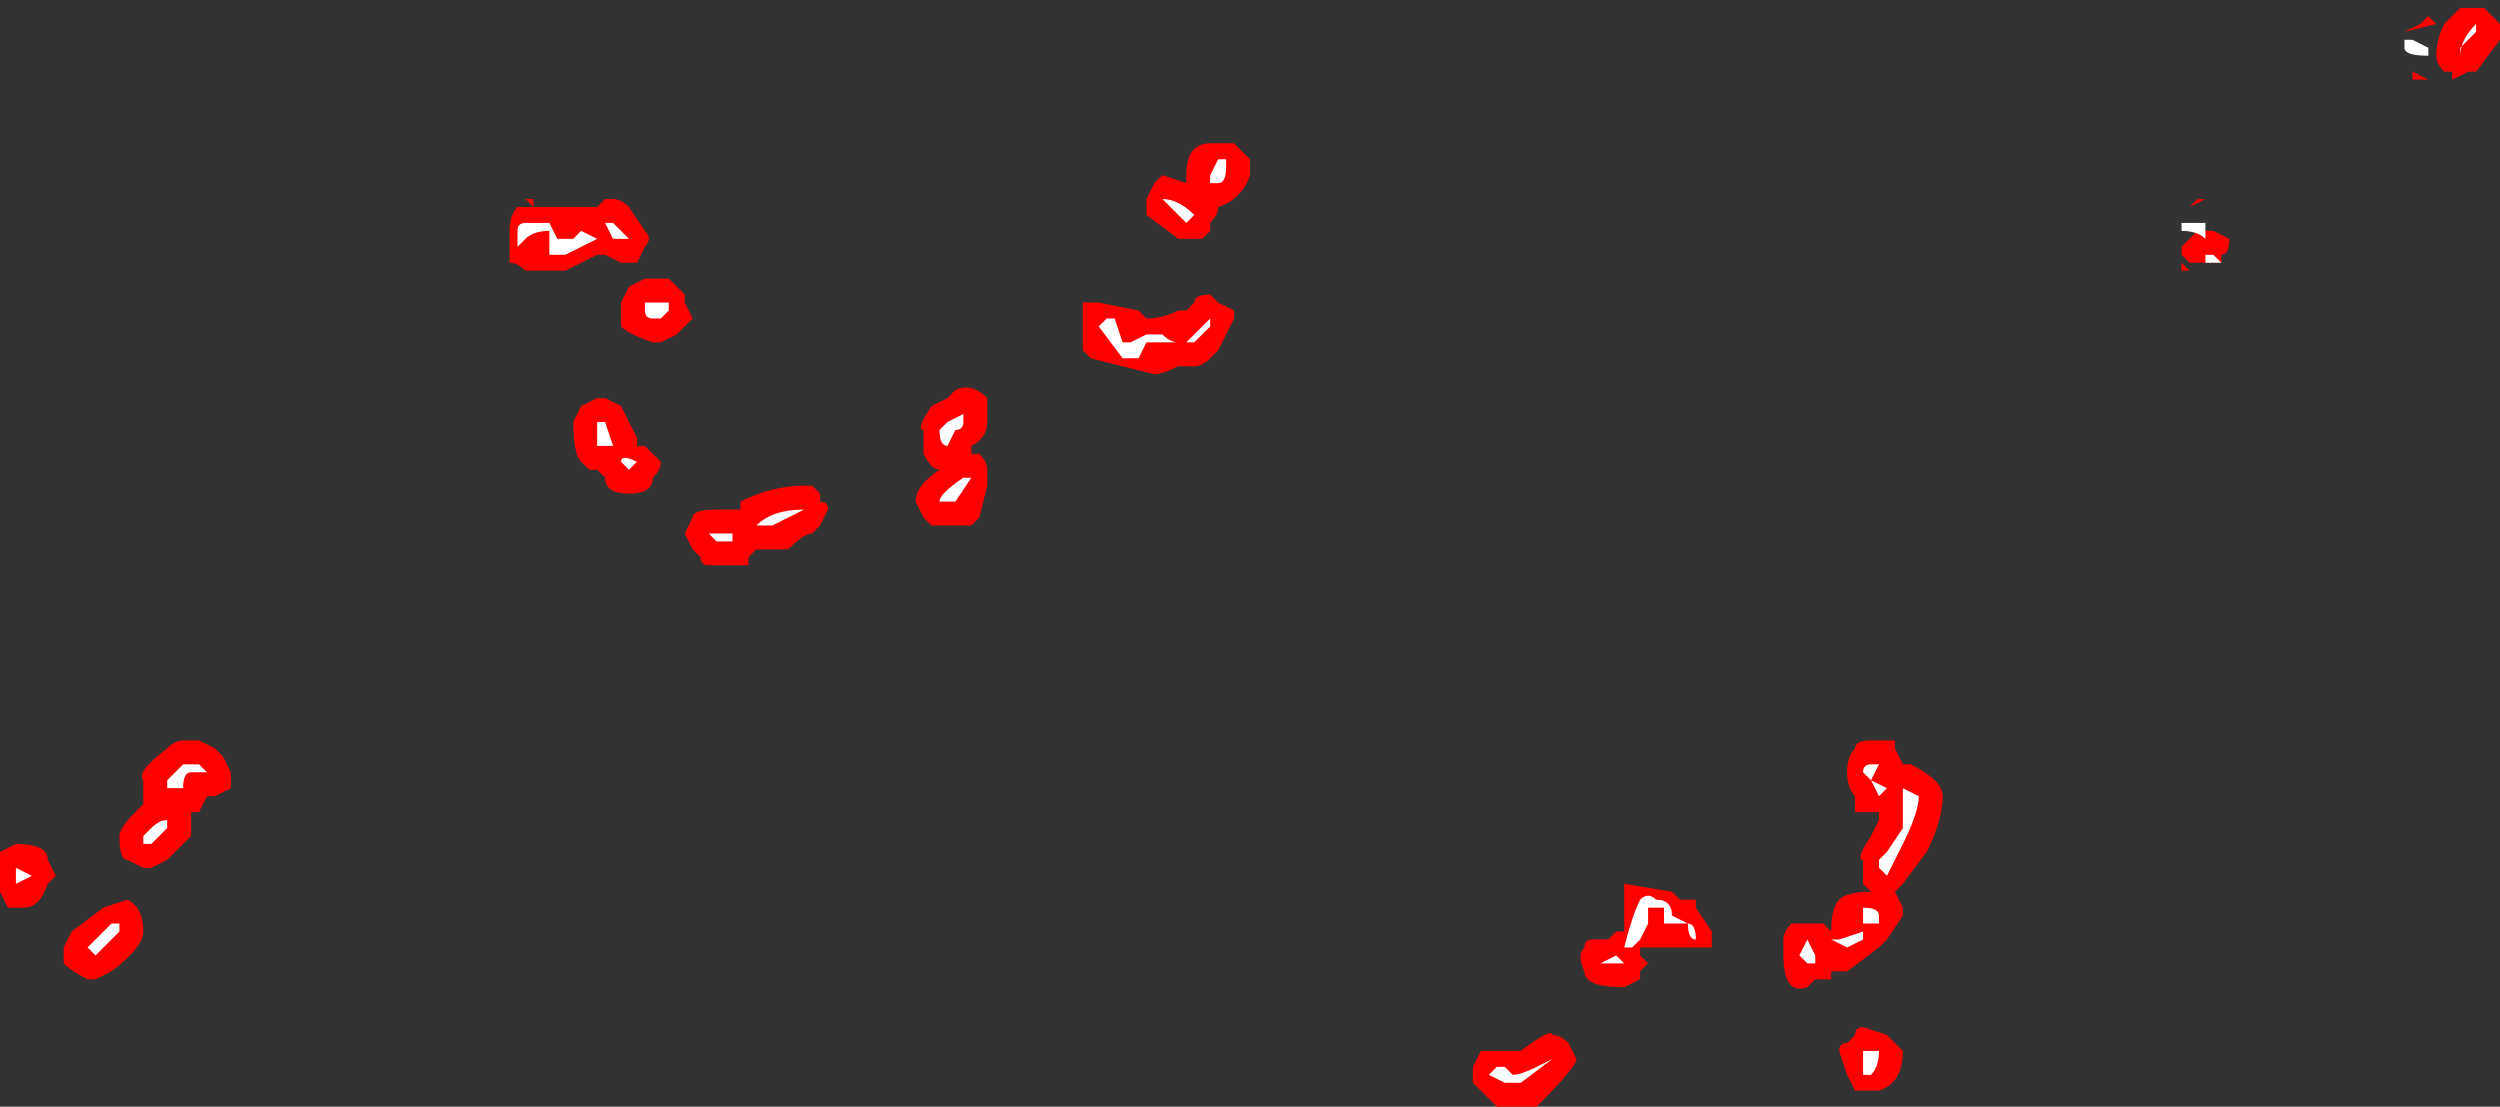 <?xml version="1.0" encoding="UTF-8" standalone="no"?>
<svg xmlns:ffdec="https://www.free-decompiler.com/flash" xmlns:xlink="http://www.w3.org/1999/xlink" ffdec:objectType="shape" height="6.95px" width="15.7px" xmlns="http://www.w3.org/2000/svg">
  <rect width="100%" height="100%" fill="#333333" stroke="none"/>
  <g transform="matrix(1.0, 0.0, 0.0, 1.0, 9.75, 2.85)">
    <path d="M5.7 -2.8 L5.85 -2.8 5.95 -2.7 5.95 -2.6 5.8 -2.4 5.75 -2.4 5.65 -2.35 5.65 -2.4 5.6 -2.4 Q5.55 -2.45 5.55 -2.5 5.55 -2.6 5.6 -2.7 L5.7 -2.8 M5.5 -2.75 L5.55 -2.7 5.35 -2.65 5.45 -2.7 5.5 -2.75 M5.45 -2.35 L5.4 -2.35 5.4 -2.4 5.5 -2.35 5.45 -2.35 M4.25 -1.35 Q4.25 -1.25 4.2 -1.25 L4.2 -1.2 4.0 -1.2 3.95 -1.25 3.95 -1.3 4.05 -1.4 4.15 -1.4 4.25 -1.35 M4.0 -1.55 L4.05 -1.6 4.1 -1.6 4.0 -1.55 M3.95 -1.2 L4.0 -1.15 3.95 -1.15 3.95 -1.2 M0.45 2.7 L0.75 2.75 0.8 2.8 0.9 2.8 0.9 2.85 1.0 3.0 1.0 3.1 0.55 3.1 0.55 3.15 0.6 3.2 0.55 3.25 0.55 3.3 0.45 3.35 Q0.2 3.35 0.2 3.25 0.15 3.15 0.2 3.1 0.2 3.05 0.25 3.05 L0.35 3.05 0.4 3.0 0.45 3.0 Q0.45 2.9 0.45 2.85 L0.45 2.7 M1.45 3.1 L1.45 3.05 Q1.45 3.0 1.5 2.95 L1.7 2.95 1.75 3.0 Q1.75 2.85 1.8 2.8 1.85 2.75 2.0 2.75 L1.95 2.7 1.95 2.55 Q1.9 2.55 2.0 2.4 L2.05 2.3 2.05 2.25 1.9 2.25 1.9 2.15 Q1.85 2.1 1.85 2.0 1.85 1.9 1.9 1.85 1.9 1.8 2.0 1.8 L2.15 1.8 2.15 1.85 2.2 1.95 2.25 1.95 Q2.45 2.05 2.45 2.15 2.45 2.3 2.35 2.5 L2.2 2.7 2.15 2.75 2.2 2.85 2.2 2.9 2.1 3.05 2.05 3.1 1.85 3.25 1.75 3.25 1.75 3.3 1.65 3.3 1.6 3.35 Q1.45 3.4 1.45 3.15 L1.45 3.1 M2.15 3.7 L2.2 3.75 Q2.2 3.95 2.05 4.0 L1.9 4.0 1.85 3.9 1.8 3.75 Q1.8 3.7 1.85 3.7 L1.9 3.65 Q1.9 3.6 1.95 3.6 L2.1 3.65 2.15 3.7 M0.15 3.8 Q0.15 3.85 -0.1 4.1 L-0.35 4.1 -0.5 3.95 -0.5 3.85 -0.45 3.75 -0.2 3.75 Q0.0 3.6 0.0 3.65 0.05 3.65 0.1 3.7 L0.15 3.8 M-5.9 -1.6 Q-5.85 -1.6 -5.8 -1.55 L-5.7 -1.4 Q-5.65 -1.35 -5.7 -1.3 L-5.75 -1.2 -5.85 -1.2 -5.95 -1.25 -6.0 -1.25 Q-6.1 -1.2 -6.2 -1.15 L-6.45 -1.15 Q-6.5 -1.2 -6.55 -1.2 -6.55 -1.25 -6.55 -1.4 -6.55 -1.5 -6.5 -1.55 L-6.4 -1.55 -6.45 -1.6 -6.4 -1.6 -6.4 -1.55 -6.0 -1.55 -5.95 -1.6 -5.9 -1.6 M-5.8 -1.05 L-5.7 -1.1 -5.55 -1.1 -5.45 -1.0 -5.45 -0.95 -5.4 -0.85 -5.5 -0.75 -5.6 -0.7 -5.65 -0.7 Q-5.8 -0.75 -5.85 -0.8 L-5.85 -0.95 -5.8 -1.05 M-6.1 -0.3 L-6.0 -0.35 -5.95 -0.35 -5.85 -0.3 -5.75 -0.1 -5.75 -0.05 -5.7 -0.05 -5.6 0.05 Q-5.6 0.1 -5.65 0.15 -5.65 0.25 -5.8 0.25 -5.95 0.25 -5.95 0.15 L-6.0 0.1 -6.05 0.1 -6.1 0.05 Q-6.15 0.0 -6.15 -0.2 L-6.1 -0.3 M-2.9 -0.95 L-2.85 -0.95 -2.6 -0.9 -2.55 -0.85 Q-2.45 -0.85 -2.35 -0.9 L-2.3 -0.9 -2.25 -0.95 Q-2.25 -1.0 -2.15 -1.0 L-2.1 -0.95 -2.0 -0.9 -2.0 -0.85 -2.1 -0.65 -2.15 -0.6 Q-2.2 -0.55 -2.25 -0.55 L-2.35 -0.55 Q-2.45 -0.5 -2.5 -0.5 L-2.9 -0.6 -2.95 -0.65 -2.95 -0.95 -2.9 -0.95 M-3.8 -0.35 L-3.75 -0.4 Q-3.65 -0.45 -3.55 -0.35 L-3.55 -0.2 Q-3.55 -0.1 -3.65 -0.05 L-3.65 0.0 -3.6 0.0 Q-3.55 0.05 -3.55 0.1 L-3.55 0.2 -3.6 0.4 -3.65 0.45 -3.9 0.45 -3.95 0.4 -4.0 0.3 Q-4.0 0.2 -3.85 0.1 -3.9 0.1 -3.95 0.0 L-3.95 -0.15 Q-4.0 -0.15 -3.9 -0.3 L-3.8 -0.35 M-2.0 -1.95 L-1.9 -1.85 Q-1.9 -1.8 -1.9 -1.75 -1.95 -1.6 -2.1 -1.55 -2.1 -1.5 -2.15 -1.45 L-2.15 -1.4 -2.2 -1.35 -2.35 -1.35 -2.55 -1.5 -2.55 -1.6 -2.5 -1.7 -2.45 -1.75 -2.3 -1.7 -2.3 -1.75 Q-2.3 -1.95 -2.15 -1.95 L-2.0 -1.95 M-4.6 0.25 L-4.6 0.3 Q-4.55 0.3 -4.55 0.35 L-4.6 0.45 -4.65 0.5 Q-4.7 0.5 -4.8 0.6 L-5.0 0.6 -5.05 0.65 -5.05 0.7 -5.3 0.7 Q-5.35 0.7 -5.35 0.65 L-5.4 0.6 -5.45 0.5 -5.4 0.4 Q-5.4 0.35 -5.25 0.35 L-5.1 0.35 -5.1 0.3 Q-4.9 0.2 -4.7 0.2 L-4.65 0.2 -4.6 0.25 M-8.4 1.85 L-8.35 1.9 -8.3 2.0 -8.3 2.1 -8.4 2.15 -8.45 2.15 -8.5 2.25 -8.55 2.25 -8.55 2.3 Q-8.55 2.35 -8.55 2.4 L-8.7 2.55 -8.8 2.6 -8.85 2.6 -8.95 2.55 Q-9.0 2.55 -9.0 2.4 -9.0 2.35 -8.9 2.25 L-8.85 2.2 -8.85 2.05 Q-8.9 2.0 -8.7 1.85 -8.65 1.8 -8.6 1.8 L-8.5 1.8 -8.4 1.85 M-9.4 2.65 L-9.45 2.7 Q-9.5 2.85 -9.6 2.85 L-9.7 2.85 -9.75 2.75 -9.75 2.5 -9.65 2.45 Q-9.45 2.45 -9.45 2.55 L-9.4 2.65 M-8.85 3.0 Q-8.85 3.1 -9.05 3.25 L-9.15 3.3 -9.2 3.3 Q-9.3 3.25 -9.35 3.2 L-9.35 3.1 -9.3 3.0 -9.1 2.85 -8.95 2.8 Q-8.85 2.85 -8.85 3.0" fill="#ff0000" fill-rule="evenodd" stroke="none"/>
    <path d="M5.7 -2.5 Q5.7 -2.6 5.8 -2.7 L5.8 -2.65 5.7 -2.55 5.7 -2.5 M5.5 -2.55 Q5.5 -2.6 5.5 -2.5 5.35 -2.5 5.35 -2.55 L5.35 -2.6 5.4 -2.6 5.5 -2.55 M4.1 -1.4 L4.1 -1.35 Q4.05 -1.4 3.95 -1.4 L3.95 -1.45 4.1 -1.45 4.1 -1.4 M4.2 -1.2 L4.1 -1.2 4.1 -1.25 4.15 -1.25 4.2 -1.2 M0.6 2.85 L0.6 2.95 0.55 3.05 0.5 3.1 0.45 3.1 Q0.5 2.9 0.55 2.8 0.6 2.75 0.65 2.8 0.75 2.8 0.75 2.9 L0.85 2.95 Q0.9 2.95 0.9 3.05 0.85 3.05 0.85 2.95 L0.7 2.95 0.7 2.85 Q0.75 2.85 0.65 2.85 L0.6 2.85 M0.45 3.2 L0.3 3.2 0.4 3.15 0.45 3.2 M2.2 2.15 L2.2 2.1 2.3 2.15 Q2.3 2.25 2.2 2.45 L2.1 2.65 2.05 2.6 2.05 2.55 2.1 2.5 2.2 2.35 2.2 2.15 M2.2 2.1 Q2.15 2.1 2.1 2.1 L2.2 2.1 M2.1 2.1 L2.05 2.15 2.0 2.05 1.95 2.0 Q1.95 1.95 2.0 1.95 L2.05 1.95 2.0 2.05 2.1 2.1 M2.0 2.95 L1.95 2.95 1.95 3.05 1.85 3.1 1.75 3.05 1.8 3.05 1.95 3.0 Q1.95 2.9 1.95 2.85 2.05 2.85 2.05 2.9 L2.05 2.95 2.0 2.95 M1.6 3.05 L1.65 3.15 1.65 3.2 1.6 3.2 1.55 3.15 1.6 3.05 M2.0 3.9 L1.95 3.9 1.95 3.75 2.05 3.75 Q2.05 3.85 2.0 3.9 M-5.8 -1.35 L-5.9 -1.35 -5.95 -1.45 -5.9 -1.45 -5.8 -1.35 M-6.1 -1.4 L-6.0 -1.35 -6.2 -1.25 -6.3 -1.25 -6.3 -1.4 Q-6.4 -1.4 -6.45 -1.35 L-6.5 -1.3 -6.5 -1.4 Q-6.5 -1.45 -6.45 -1.45 L-6.3 -1.45 -6.25 -1.35 Q-6.3 -1.35 -6.25 -1.35 -6.2 -1.35 -6.15 -1.35 L-6.1 -1.4 M-5.9 -0.05 L-6.0 -0.05 -6.0 -0.2 -5.95 -0.2 -5.9 -0.05 M-5.55 -0.9 L-5.6 -0.85 -5.65 -0.85 Q-5.7 -0.85 -5.7 -0.9 L-5.7 -0.95 -5.55 -0.95 -5.55 -0.9 M-3.7 -0.2 Q-3.7 -0.15 -3.75 -0.15 L-3.8 -0.05 Q-3.85 -0.05 -3.85 -0.15 L-3.8 -0.2 -3.7 -0.25 Q-3.7 -0.3 -3.7 -0.2 M-2.05 -1.85 L-2.05 -1.8 Q-2.05 -1.7 -2.1 -1.7 L-2.15 -1.7 -2.15 -1.75 -2.1 -1.85 -2.05 -1.85 M-2.3 -1.45 L-2.45 -1.6 Q-2.35 -1.6 -2.25 -1.5 L-2.3 -1.45 M-2.3 -0.7 L-2.15 -0.85 -2.15 -0.8 -2.25 -0.7 -2.3 -0.7 M-2.5 -0.7 L-2.55 -0.7 -2.6 -0.6 -2.7 -0.6 -2.85 -0.8 -2.8 -0.85 -2.75 -0.85 -2.7 -0.7 -2.65 -0.7 -2.55 -0.75 -2.45 -0.75 Q-2.4 -0.7 -2.35 -0.7 L-2.5 -0.7 M-3.65 0.15 L-3.75 0.3 -3.85 0.3 Q-3.85 0.25 -3.7 0.15 L-3.65 0.15 M-4.7 0.35 L-4.9 0.45 -5.0 0.45 Q-4.9 0.35 -4.7 0.35 M-5.15 0.5 L-5.15 0.55 -5.25 0.55 -5.3 0.5 -5.15 0.5 M-0.3 3.95 L-0.4 3.9 -0.35 3.85 -0.3 3.85 -0.25 3.9 Q-0.2 3.9 -0.1 3.85 L0.0 3.8 -0.2 3.95 -0.3 3.95 M-5.85 0.05 Q-5.85 0.0 -5.75 0.05 L-5.8 0.1 -5.85 0.05 M-8.6 2.1 L-8.7 2.1 -8.7 2.05 -8.6 1.95 -8.5 1.95 -8.45 2.0 -8.55 2.0 Q-8.6 2.0 -8.6 2.1 M-8.7 2.35 L-8.8 2.45 -8.85 2.45 -8.85 2.4 -8.8 2.35 Q-8.75 2.3 -8.7 2.3 L-8.7 2.35 M-9.55 2.65 L-9.65 2.7 -9.65 2.6 -9.55 2.65 M-9.0 2.95 L-9.0 3.0 -9.15 3.15 -9.2 3.1 -9.05 2.95 -9.0 2.95" fill="#ffffff" fill-rule="evenodd" stroke="none"/>
  </g>
</svg>
